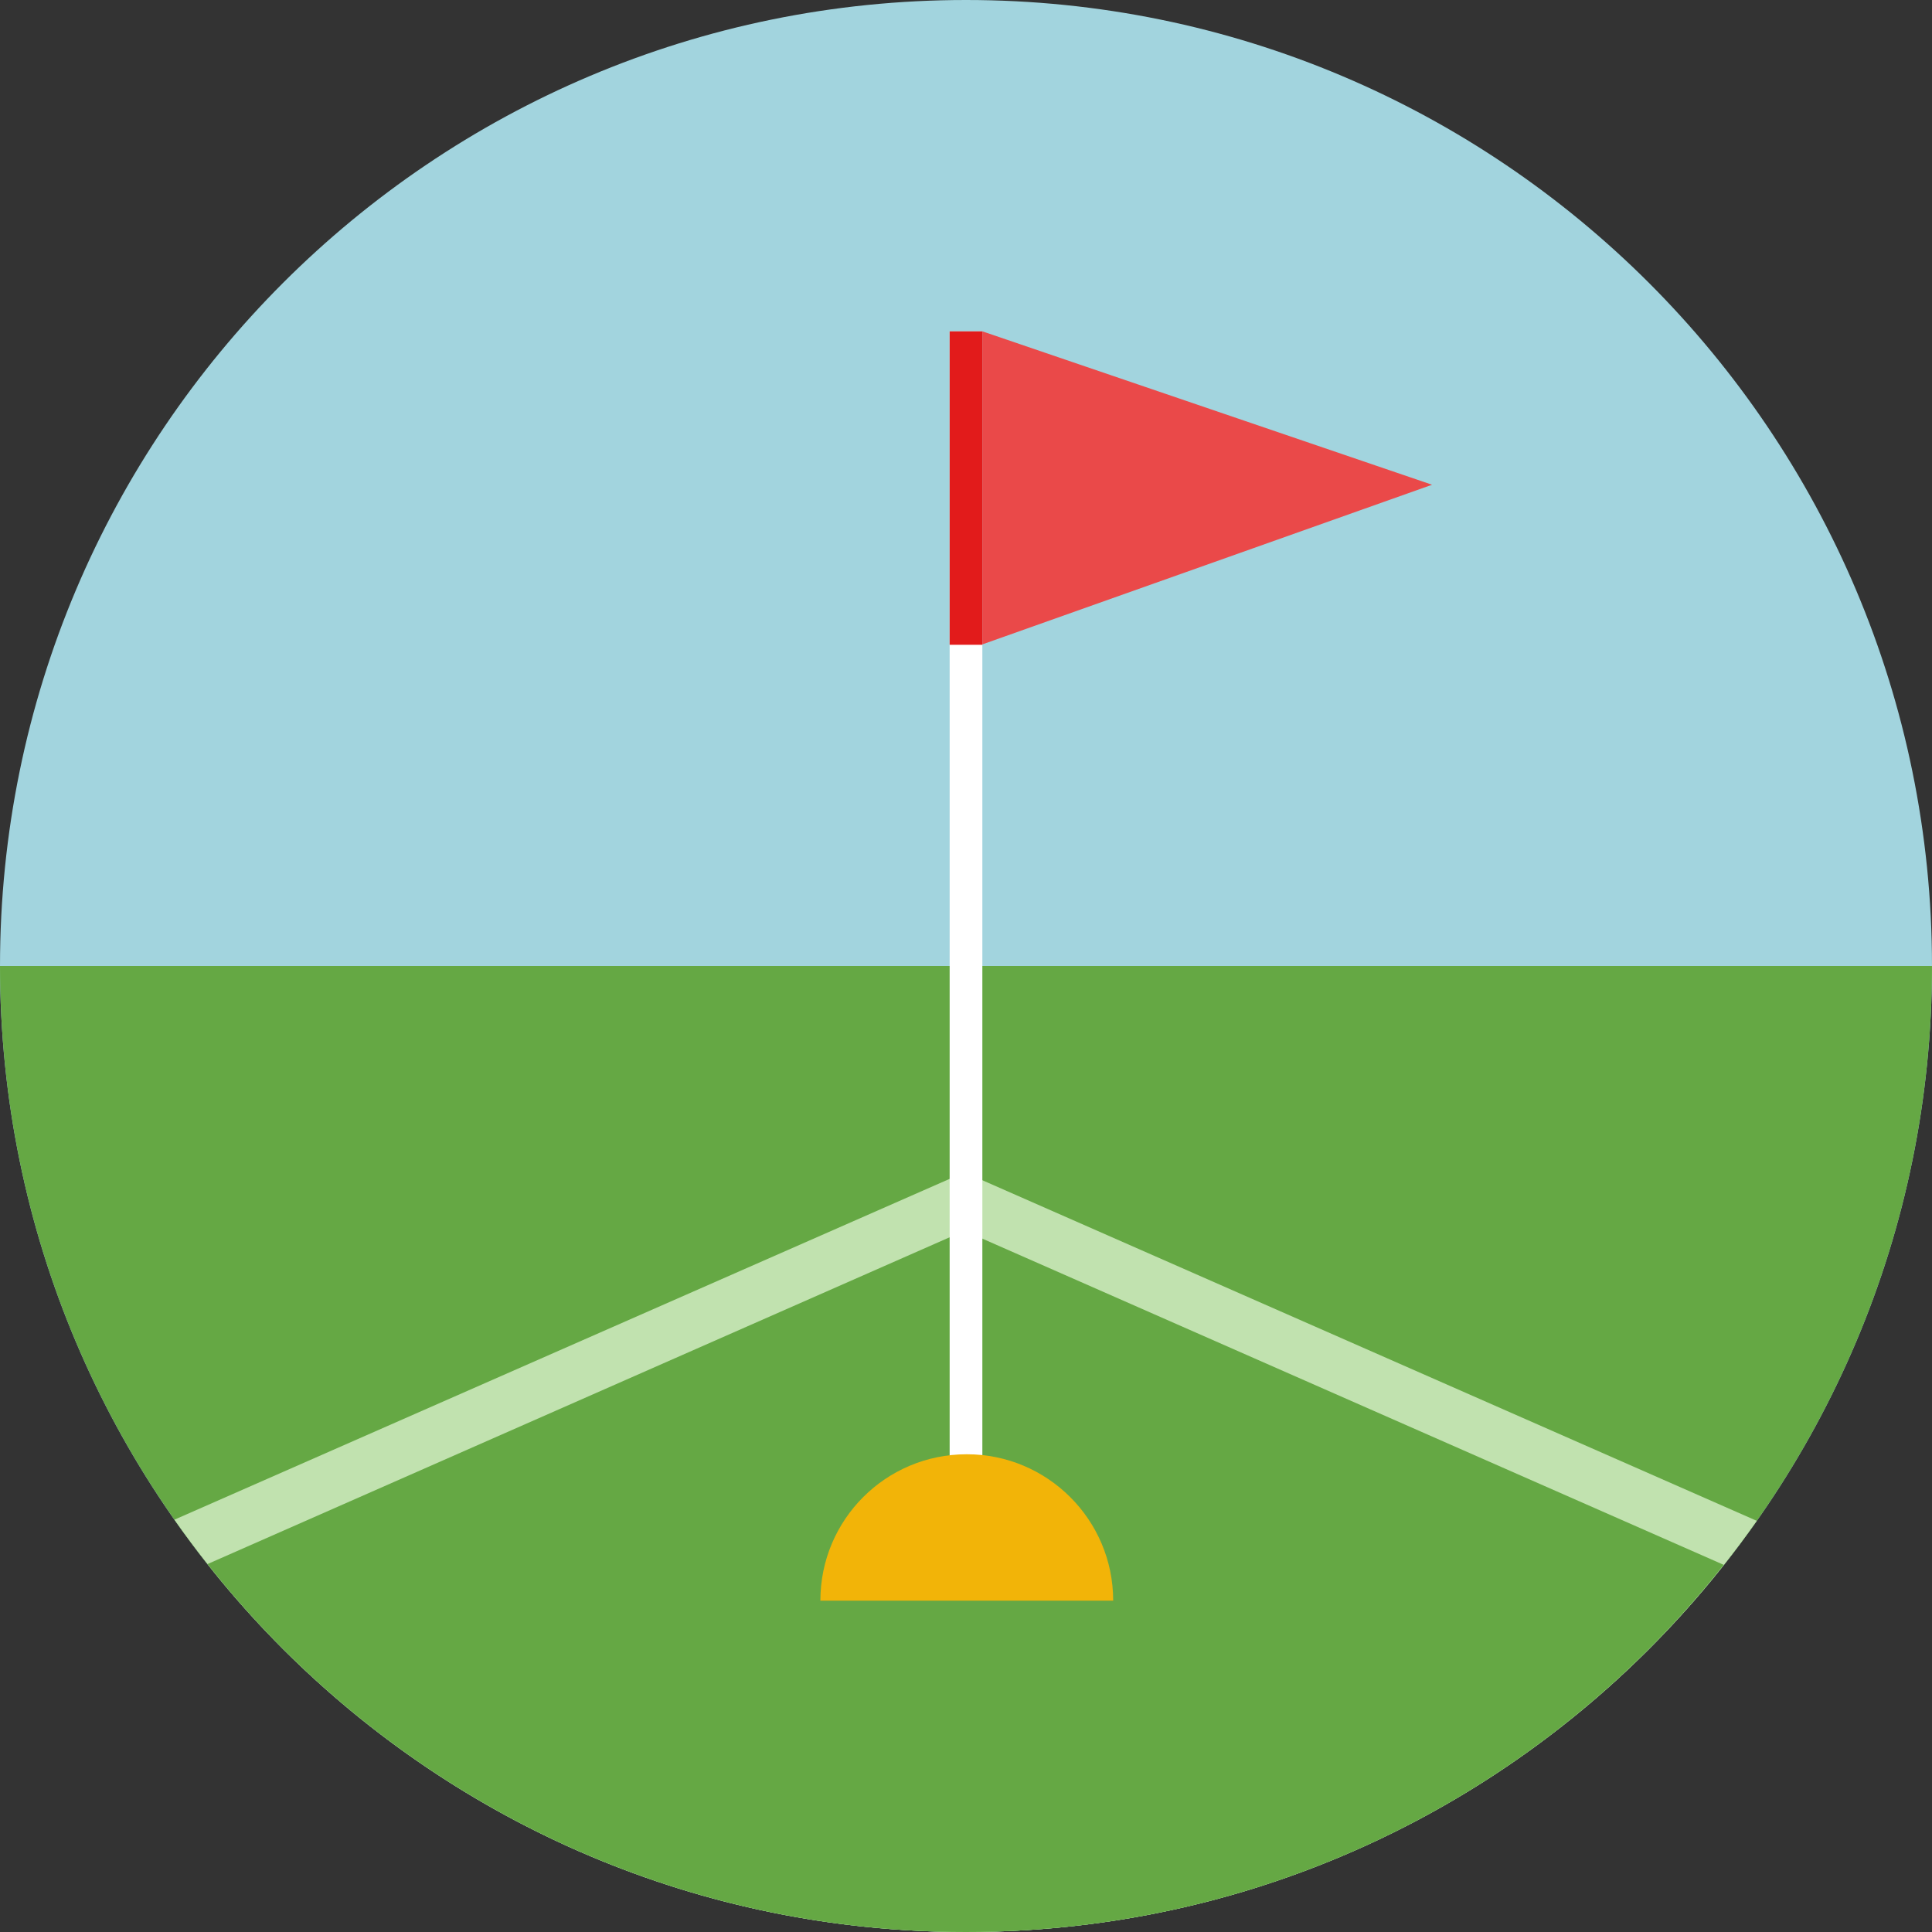 <?xml version="1.0" encoding="iso-8859-1"?>
<!-- Generator: Adobe Illustrator 19.0.0, SVG Export Plug-In . SVG Version: 6.00 Build 0)  -->
<svg version="1.1" id="Layer_1" xmlns="http://www.w3.org/2000/svg" xmlns:xlink="http://www.w3.org/1999/xlink" x="0px" y="0px"
	 viewBox="0 0 496.2 496.2" style="enable-background:new 0 0 496.2 496.2;" xml:space="preserve">
<rect x="0" y="0" width="496.2" height="496.2" fill="#333333" stroke="none"/>
<path style="fill:#A2D4DE;" d="M0,248.1C0,111.1,111.1,0,248.1,0s248.1,111.1,248.1,248.1S385.1,496.2,248.1,496.2S0,385.1,0,248.1z
	"/>
<path style="fill:#65A844;" d="M0,248.1h496.2c0,137-111.1,248.1-248.1,248.1S0,385.1,0,248.1z"/>
<path style="fill:#C1E2AF;" d="M248.1,496.2c84,0,158.2-41.7,203.1-105.6l-203.5-89.5L44.8,390.3C89.7,454.3,164,496.2,248.1,496.2z
	"/>
<path style="fill:#65A844;" d="M248.1,496.2c78.9,0,149.2-36.8,194.6-94.3l-195-85.8L53.3,401.7C98.7,459.2,169.1,496.2,248.1,496.2
	z"/>
<rect x="243.9" y="85.1" style="fill:#FFFFFF;" width="8.4" height="293.5"/>
<rect x="243.9" y="85.1" style="fill:#E21B1B;" width="8.4" height="80.5"/>
<path style="fill:#F2B408;" d="M285.9,411.1c0-20.8-16.9-37.6-37.6-37.6c-20.8,0-37.6,16.8-37.6,37.6H285.9z"/>
<polygon style="fill:#EA4949;" points="252.3,165.5 252.3,85.1 367.8,124.5 "/>
<g>
</g>
<g>
</g>
<g>
</g>
<g>
</g>
<g>
</g>
<g>
</g>
<g>
</g>
<g>
</g>
<g>
</g>
<g>
</g>
<g>
</g>
<g>
</g>
<g>
</g>
<g>
</g>
<g>
</g>
</svg>
